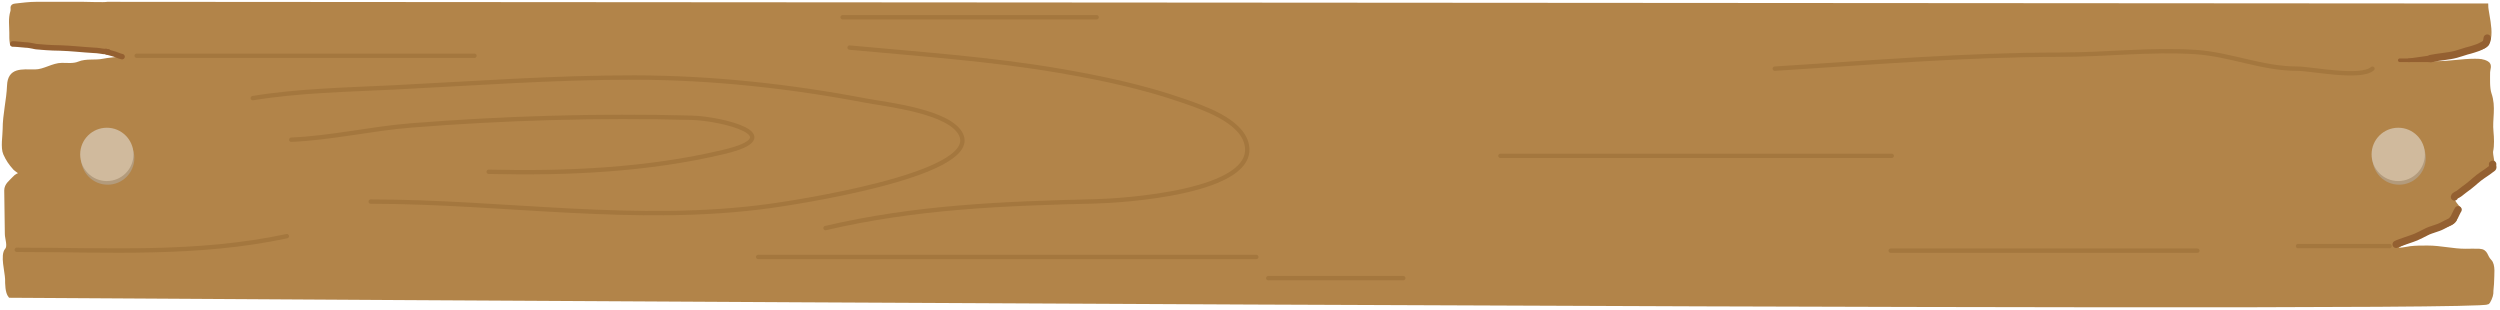<svg width="686" height="85" viewBox="0 0 686 85" fill="none" xmlns="http://www.w3.org/2000/svg">
<path d="M2.728 81.205C6.995 81.205 679.5 85.551 682.5 83.051C682.867 83.156 683.668 81.066 683.668 80.582C683.668 79.366 683.889 78.226 683.889 77.047C683.889 75.548 684.333 72.741 683.226 71.634C681.982 70.391 682.336 68.861 680.354 68.762C679.025 68.696 677.824 68.762 676.5 68.762C673.035 68.762 669.74 67.878 666.165 67.878L665.892 67.878C664.386 67.878 662.903 67.877 661.402 68.05C660.772 68.123 657.785 68.856 657.315 68.197C656.752 67.41 667.667 63.267 668.607 62.821C669.604 62.349 673.726 61.301 673.726 60.035C673.726 59.027 675.132 57.52 674.831 57.261C674.347 56.847 672.937 55.132 673.075 54.511C673.237 53.783 674.758 52.87 675.383 52.523C677.058 51.592 678.277 50.017 680.035 49.197C681.353 48.581 682.749 46.599 684.012 46.238C684.466 46.108 683.424 42.318 683.619 41.464C683.968 39.936 683.872 37.712 683.717 36.21C683.339 32.533 684.481 29.495 683.177 25.728C682.641 24.179 682.784 21.416 682.784 19.824C682.784 19.031 683.451 17.846 682.465 17.283C681.351 16.646 680.411 16.62 679.041 16.62C675.601 16.62 672.179 17.283 668.693 17.283C667.608 17.283 666.619 17.125 665.551 17.062C664.386 16.993 664.095 16.399 665.551 16.399C667.425 16.399 669.128 15.604 670.952 15.344C674.386 14.853 677.451 13.97 680.796 13.134C685.075 12.065 682.268 4.166 682.268 1.458C675.268 1.458 33.767 1 29.5 1C28.76 1.185 23.717 1 22.937 1H9.881C8.055 1 6.086 1.262 4.267 1.464C2.872 1.619 3.628 2.252 3.323 3.242C2.733 5.159 3.053 6.977 3.053 8.974C3.053 9.954 3.024 10.909 3.197 11.857C3.301 12.432 3.269 12.227 3.846 12.227H6.054C7.268 12.227 8.438 12.379 9.653 12.379C10.254 12.379 10.735 12.986 11.246 12.986H17.349C19.96 12.986 22.535 13.593 25.18 13.593C26.049 13.593 28.647 13.852 27.784 13.745C30.475 13.745 33.506 15.682 36.143 15.682C38.778 15.682 30.873 16.076 28.294 16.616C26.136 17.067 23.668 16.523 21.627 17.383C20.231 17.97 18.477 17.749 16.977 17.749C14.518 17.749 12.15 19.549 9.611 19.549C5.911 19.549 2.601 18.998 2.428 23.516C2.276 27.465 1.228 31.417 1.228 35.449C1.228 37.193 0.627 40.53 1.378 42.182C2.11 43.793 2.794 44.822 4.078 46.248C4.314 46.511 6.107 47.661 5.861 47.732C4.992 47.98 4.489 48.184 3.861 48.882C2.971 49.87 1.661 50.711 1.661 52.248C1.661 55.059 1.828 61.16 1.828 64.248C1.828 65.36 2.685 67.598 1.828 68.551C0.534 69.988 1.828 74.551 1.894 76.551C1.894 77.883 1.905 80.177 2.728 81.205Z" fill="#B28449" stroke="#B28449" stroke-linecap="round"/>
<circle cx="658.315" cy="43.365" r="7.315" fill="#B39B7C"/>
<circle cx="658.08" cy="42.365" r="7.315" fill="#D0BA9D"/>
<circle cx="29.549" cy="43.365" r="7.315" fill="#B39B7C"/>
<circle cx="29.315" cy="42.365" r="7.315" fill="#D0BA9D"/>
<path d="M669.038 15.414C667.728 15.577 662.327 16.398 661 16.551" stroke="#946031" stroke-linecap="round"/>
<path d="M682.5 10.551C682.5 10.051 682.405 11.434 682.156 11.769C681.823 12.218 681.104 12.484 680.63 12.748C679.986 13.105 679.288 13.242 678.608 13.501C678.042 13.716 677.437 13.817 676.858 13.991C675.878 14.286 674.91 14.63 673.923 14.899C671.915 15.448 669.5 15.551 667 16.051" stroke="#946031" stroke-width="2" stroke-linecap="round"/>
<path d="M667.542 16.488C667.244 16.672 666.519 16.535 666.162 16.535C665.672 16.535 665.182 16.535 664.692 16.535C663.881 16.535 663.069 16.535 662.258 16.535C661.166 16.535 661.092 16.535 660 16.535C659.147 16.535 659.353 16.535 658.5 16.535" stroke="#946031" stroke-linecap="round"/>
<path d="M684 45.063C683.818 44.901 684.133 45.941 684 46.051C683.299 46.631 681.93 47.571 681.168 48.071C679.833 48.947 678.737 50.07 677.486 51.033C676.568 51.741 675.62 52.393 674.73 53.134C674.338 53.461 673.623 53.56 673.5 54.051M674.5 57.551C674.222 57.891 673.519 59.608 673.249 59.938C672.96 60.292 672.799 60.621 672.377 60.832C671.674 61.183 670.942 61.523 670.254 61.904C668.849 62.681 667.152 62.919 665.718 63.684C664.794 64.177 663.856 64.618 662.906 65.058C662.123 65.421 658.245 66.614 657.5 67.051" stroke="#946031" stroke-width="2" stroke-linecap="round"/>
<path d="M3.5 12.051C4.065 12.017 6.429 12.335 6.993 12.34C7.702 12.347 8.364 12.495 9.055 12.62C9.33 12.669 9.62 12.77 9.898 12.793C10.799 12.869 11.703 12.935 12.604 13.015C13.892 13.13 15.202 13.131 16.496 13.168C19.573 13.258 22.639 13.632 25.713 13.806C26.268 13.838 26.85 13.858 27.398 13.961C27.715 14.021 28.041 14.085 28.362 14.108C28.608 14.127 28.915 14.112 29.152 14.166C29.318 14.204 29.51 14.335 29.661 14.214" stroke="#946031" stroke-width="1.5" stroke-linecap="round"/>
<path d="M29.125 14.12C29.133 14.252 29.349 14.256 29.447 14.281C29.951 14.41 30.439 14.589 30.949 14.699C31.672 14.854 32.772 15.422 33.5 15.551" stroke="#946031" stroke-width="1.5" stroke-linecap="round"/>
<path d="M37.508 15.3H130.201" stroke="#A4773E" stroke-width="1.2" stroke-linecap="round"/>
<path d="M630.58 67.527H655.698" stroke="#A4773E" stroke-width="1.2" stroke-linecap="round"/>
<path d="M348.01 76.319H385.058" stroke="#A4773E" stroke-width="1.2" stroke-linecap="round"/>
<path d="M411.711 42.759H519.087" stroke="#A4773E" stroke-width="1.2" stroke-linecap="round"/>
<path d="M231.214 4.734H300.915" stroke="#A4773E" stroke-width="1.2" stroke-linecap="round"/>
<path d="M518.808 68.783H602.951" stroke="#A4773E" stroke-width="1.2" stroke-linecap="round"/>
<path d="M208.039 70.507H344.729" stroke="#A4773E" stroke-width="1.2" stroke-linecap="round"/>
<path d="M69.367 26.925C82.029 24.853 95.172 24.627 107.96 23.99C130.006 22.893 152.136 21.236 174.214 21.275C195.327 21.313 216.725 23.636 237.46 27.585C243.19 28.677 260.693 30.517 263.727 36.977C268.988 48.176 215.802 55.893 211.487 56.493C174.967 61.58 138.408 55.32 101.724 55.32" stroke="#A4773E" stroke-width="1.2" stroke-linecap="round"/>
<path d="M233.131 13.058C252.416 14.866 271.679 16.154 290.801 19.441C302.154 21.392 313.576 23.802 324.478 27.585C329.819 29.439 340.306 32.872 342.014 39.325C345.607 52.899 307.154 55.093 300.743 55.246C275.351 55.854 251.362 56.771 226.528 62.583" stroke="#A4773E" stroke-width="1.2" stroke-linecap="round"/>
<path d="M79.922 38.334C90.887 37.877 101.837 35.294 112.802 34.421C138.173 32.401 164.372 31.636 189.811 32.315C198.134 32.537 217.046 37.293 198.614 41.682C177.64 46.676 155.536 47.648 134.095 47.137" stroke="#A4773E" stroke-width="1.2" stroke-linecap="round"/>
<path d="M651 18.844C647.778 21.707 634.243 18.844 630.378 18.844C620.605 18.844 612.008 14.897 602.445 14.28C590.149 13.487 577.804 15.005 565.513 15.005C539.213 15.005 513.232 17.204 487 18.844" stroke="#A4773E" stroke-width="1.2" stroke-linecap="round"/>
<path d="M4.604 68.547C29.733 68.547 53.956 70.072 78.712 64.805" stroke="#A4773E" stroke-width="1.2" stroke-linecap="round"/>
</svg>
